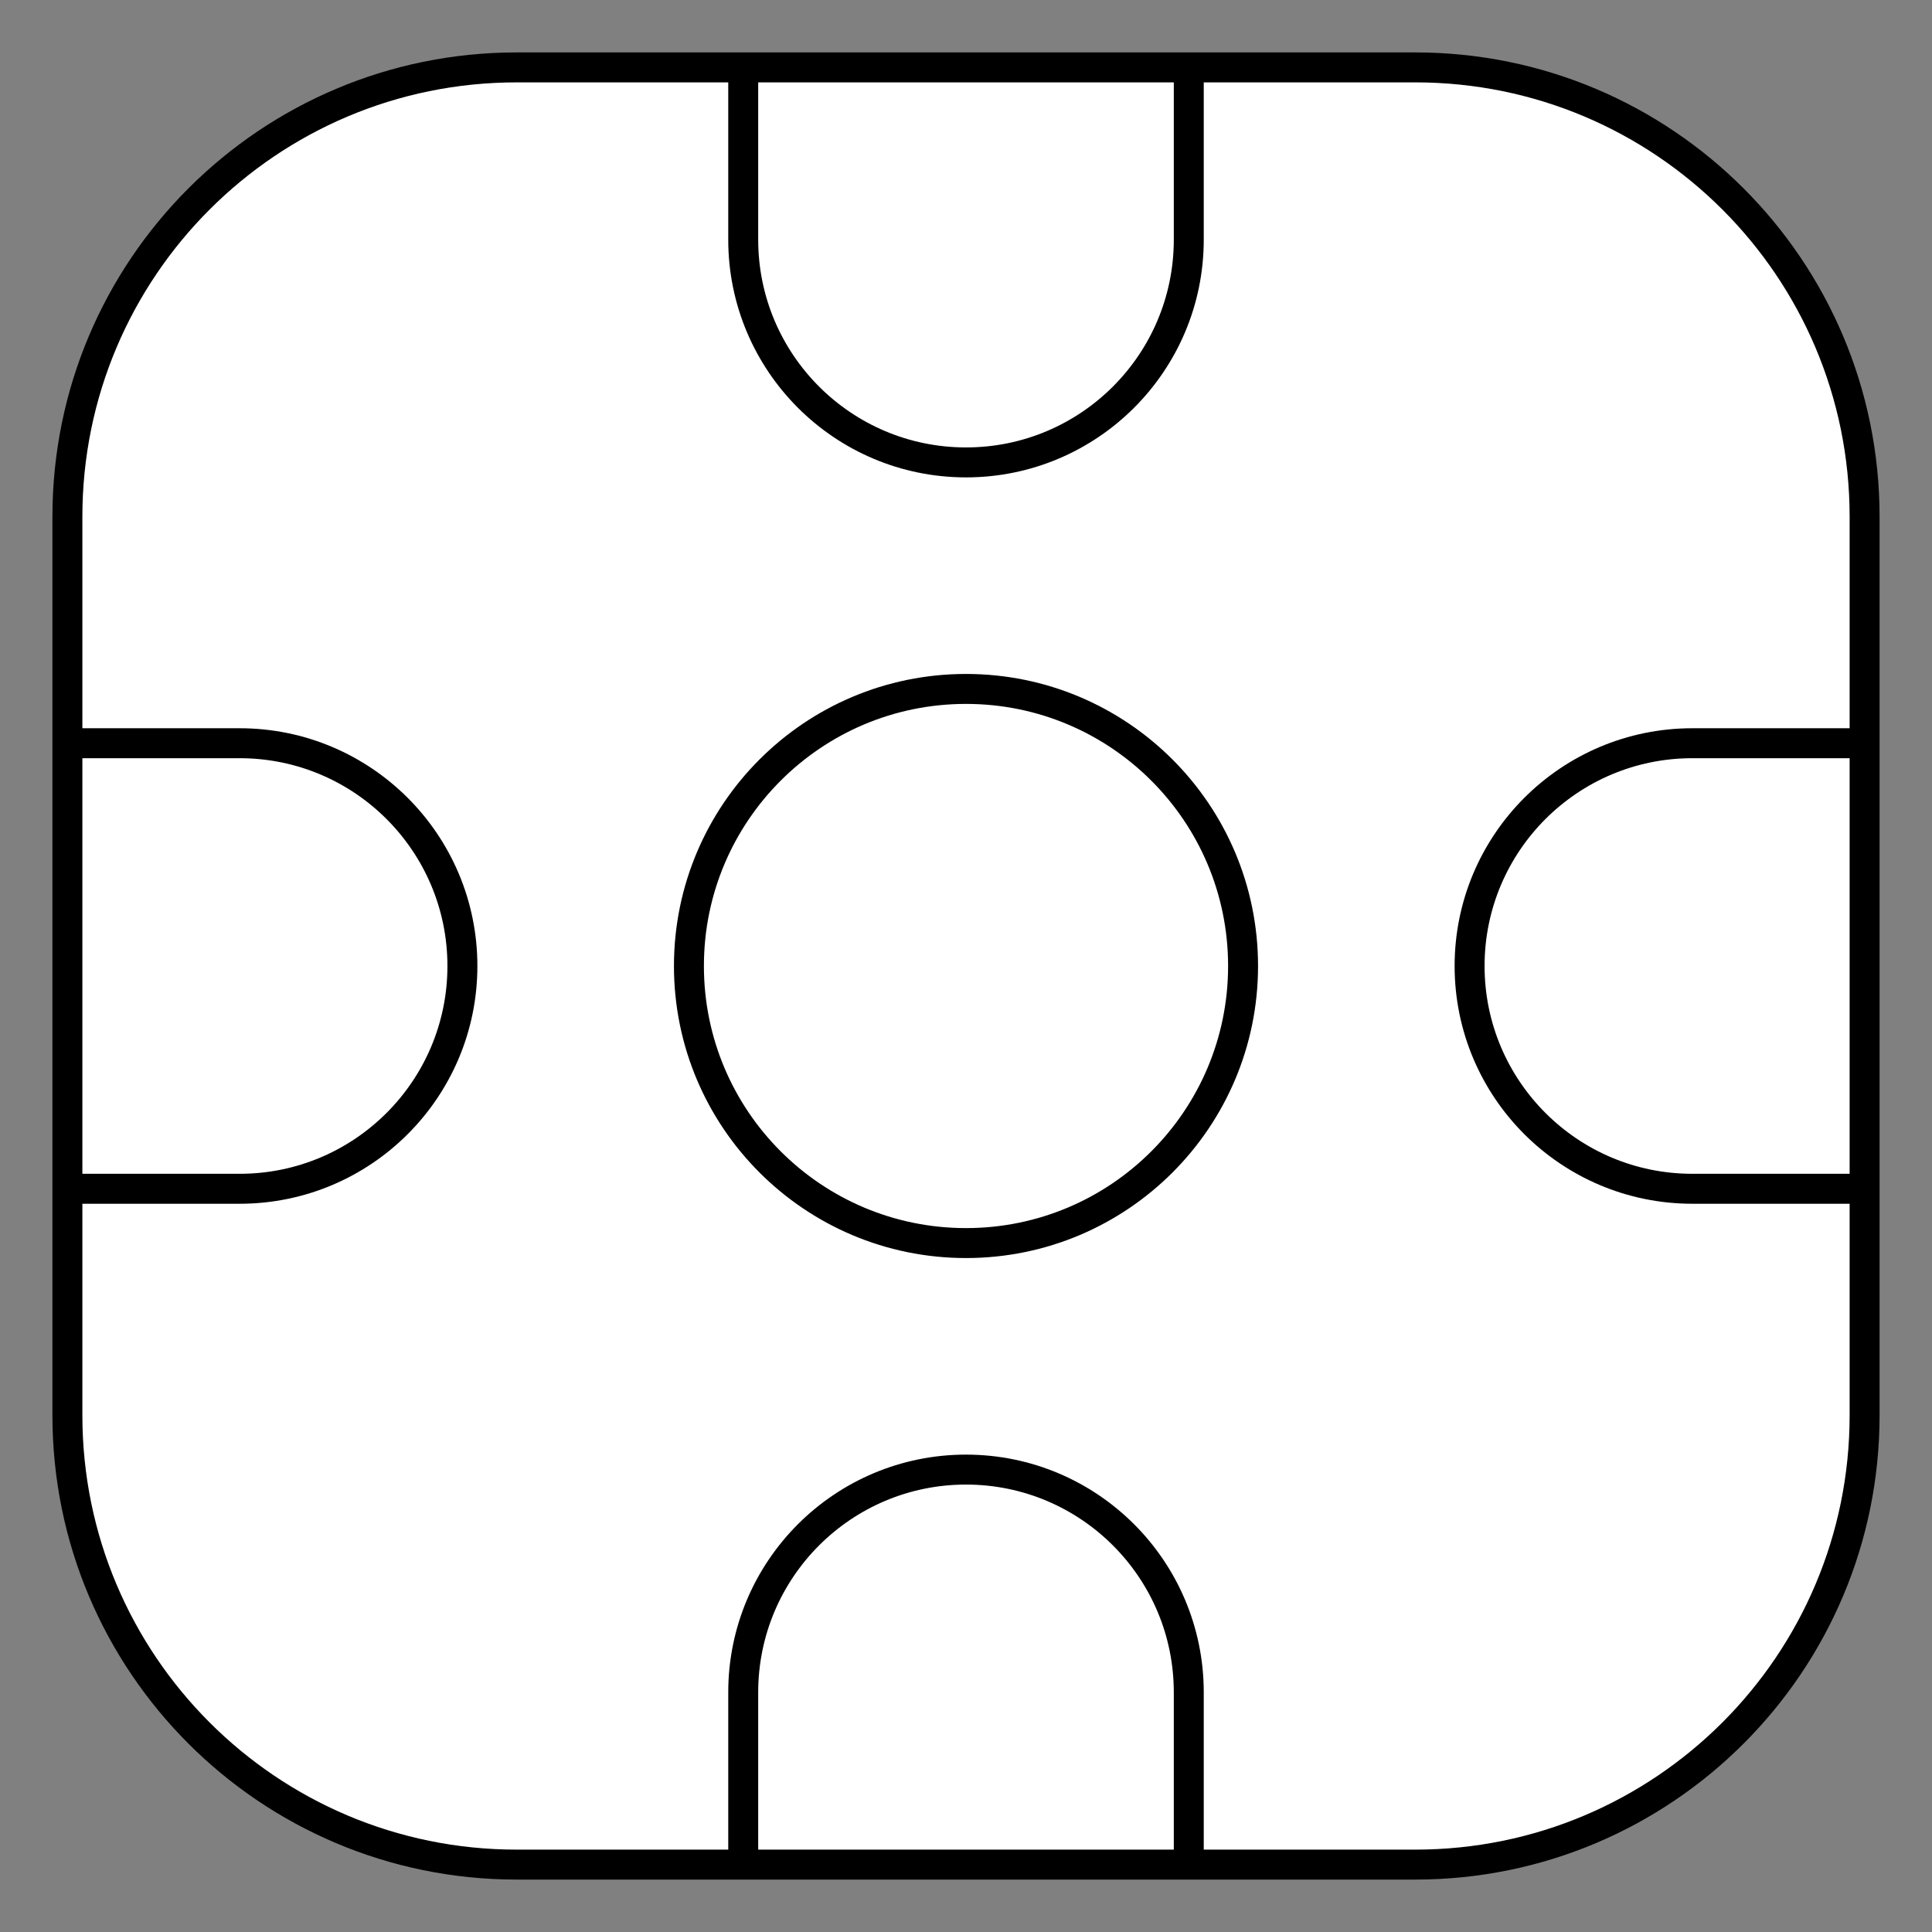 <svg xmlns="http://www.w3.org/2000/svg" viewBox="-2 -2 129 129" preserveAspectRatio="none"><rect x="-2" y="-2" width="129" height="129" style="fill:#808080;stroke:none;opacity:1;fill-opacity:1"/><g id="tenpo" stroke="#000" stroke-miterlimit="10"><path d="M122.5 92.5c0 16.57-13.43 30-30 30h-60c-16.57 0-30-13.43-30-30v-60c0-16.57 13.43-30 30-30h60c16.57 0 30 13.43 30 30v60z" fill="#FFF" stroke-width="5"/><path d="M2.5 47.625H14c8.215 0 14.875 6.66 14.875 14.875S22.215 77.375 14 77.375H2.5M77.375 2.5V14c0 8.215-6.66 14.875-14.875 14.875S47.625 22.215 47.625 14V2.5M122.5 77.375H111c-8.215 0-14.875-6.66-14.875-14.875s6.66-14.875 14.875-14.875h11.5M47.625 122.5V111c0-8.215 6.66-14.875 14.875-14.875s14.875 6.66 14.875 14.875v11.5" fill="none" stroke-width="4"/><circle cx="62.5" cy="62.5" r="18.5" fill="#FFF" stroke-width="4"/></g><style>ellipse,polygon,polyline,rect,circle,line,path{stroke-width:2;vector-effect:non-scaling-stroke}</style></svg>